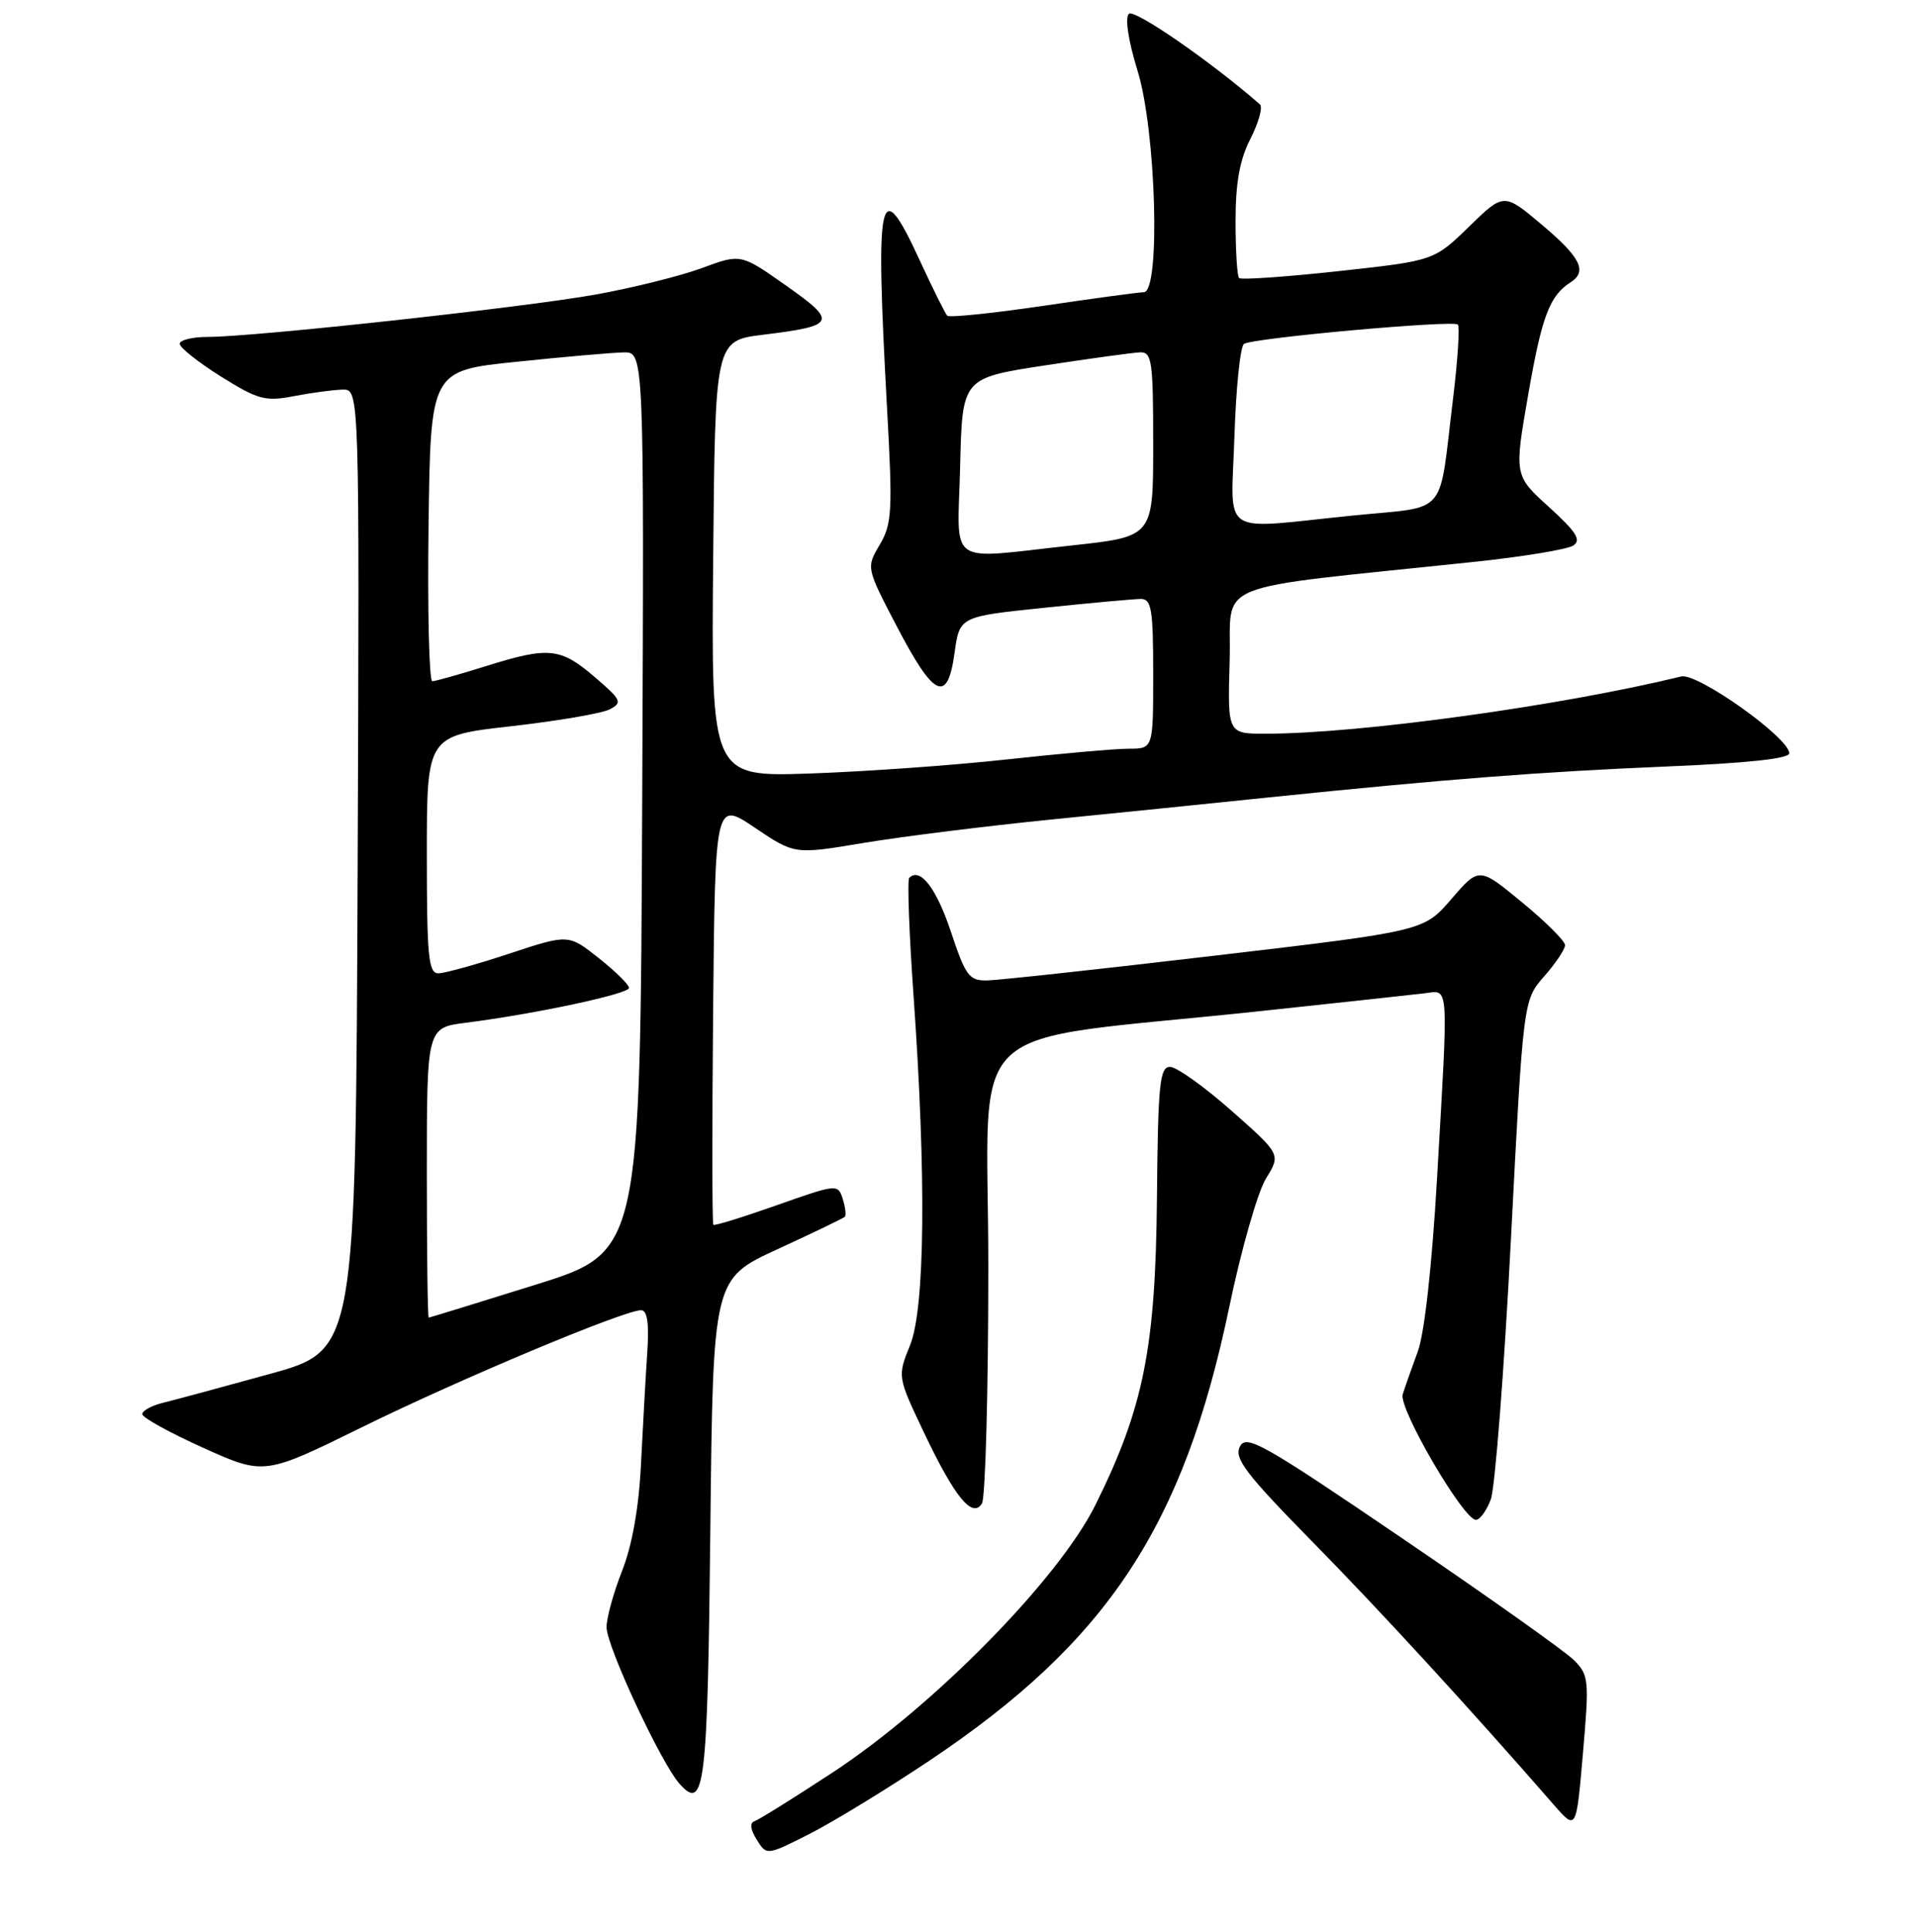 <?xml version="1.0" encoding="UTF-8" standalone="no"?>
<!DOCTYPE svg PUBLIC "-//W3C//DTD SVG 1.1//EN" "http://www.w3.org/Graphics/SVG/1.1/DTD/svg11.dtd" >
<svg xmlns="http://www.w3.org/2000/svg" xmlns:xlink="http://www.w3.org/1999/xlink" version="1.1" viewBox="0 0 256 258">
 <g >
 <path fill="currentColor"
d=" M 124.12 235.16 C 147.89 219.26 158.05 203.89 164.16 174.57 C 165.75 166.91 167.96 159.19 169.06 157.41 C 171.05 154.18 171.05 154.18 164.44 148.34 C 160.81 145.13 157.12 142.50 156.25 142.50 C 154.87 142.50 154.64 144.76 154.50 160.00 C 154.32 180.05 152.71 188.06 146.29 201.00 C 141.38 210.91 124.68 227.90 111.15 236.77 C 106.01 240.14 101.33 243.06 100.76 243.25 C 100.10 243.47 100.20 244.35 101.05 245.71 C 102.38 247.84 102.38 247.84 108.06 244.97 C 111.18 243.39 118.41 238.98 124.12 235.16 Z  M 210.18 221.73 C 209.02 220.57 198.72 213.26 187.28 205.48 C 168.58 192.76 166.41 191.53 165.57 193.23 C 164.80 194.80 166.37 196.86 175.15 205.81 C 184.18 214.99 196.23 228.12 207.50 241.06 C 210.50 244.50 210.50 244.50 211.39 234.17 C 212.24 224.37 212.18 223.73 210.18 221.73 Z  M 94.86 204.35 C 95.22 170.81 95.22 170.81 103.83 166.85 C 108.57 164.67 112.61 162.72 112.82 162.52 C 113.02 162.32 112.89 161.24 112.54 160.12 C 111.90 158.12 111.76 158.14 103.72 160.98 C 99.22 162.57 95.41 163.75 95.26 163.59 C 95.10 163.43 95.09 150.63 95.23 135.14 C 95.50 106.98 95.50 106.98 100.80 110.55 C 106.11 114.13 106.11 114.13 115.30 112.59 C 120.36 111.75 131.47 110.36 140.00 109.50 C 148.53 108.65 161.80 107.30 169.50 106.50 C 193.15 104.06 205.83 103.08 222.75 102.37 C 233.50 101.92 238.98 101.32 238.95 100.60 C 238.87 98.49 226.66 89.83 224.52 90.35 C 208.40 94.29 181.45 98.00 168.99 98.00 C 163.93 98.00 163.93 98.00 164.21 88.25 C 164.53 77.34 160.75 78.86 197.11 75.02 C 203.50 74.34 209.35 73.37 210.11 72.86 C 211.20 72.13 210.49 71.02 206.85 67.72 C 202.20 63.50 202.20 63.50 204.10 52.60 C 205.91 42.21 206.94 39.50 209.75 37.70 C 212.01 36.25 211.07 34.37 205.92 30.03 C 200.83 25.74 200.83 25.74 196.17 30.28 C 191.50 34.82 191.50 34.82 178.72 36.22 C 171.70 36.98 165.73 37.40 165.47 37.14 C 165.21 36.88 165.00 33.46 165.00 29.54 C 165.00 24.40 165.55 21.33 167.00 18.51 C 168.09 16.35 168.66 14.30 168.25 13.94 C 161.71 8.22 151.46 1.14 150.75 1.85 C 150.21 2.39 150.68 5.46 151.92 9.48 C 154.39 17.49 155.00 38.98 152.75 39.03 C 152.06 39.04 145.99 39.86 139.25 40.86 C 132.51 41.85 126.78 42.44 126.50 42.17 C 126.23 41.90 124.58 38.58 122.84 34.81 C 117.41 23.03 116.87 25.49 118.46 54.60 C 119.22 68.27 119.12 69.98 117.48 72.76 C 115.67 75.82 115.67 75.82 119.76 83.66 C 124.73 93.19 126.53 94.03 127.47 87.23 C 128.14 82.35 128.14 82.35 139.43 81.18 C 145.64 80.53 151.46 80.00 152.36 80.00 C 153.77 80.00 154.00 81.40 154.00 90.00 C 154.00 100.00 154.00 100.00 150.75 100.00 C 148.96 100.00 141.65 100.65 134.50 101.43 C 127.35 102.22 115.53 103.06 108.24 103.31 C 94.97 103.77 94.97 103.77 95.24 74.64 C 95.50 45.50 95.50 45.50 101.91 44.71 C 111.64 43.51 111.88 43.01 104.98 38.15 C 98.93 33.88 98.93 33.88 93.72 35.81 C 90.85 36.87 84.45 38.46 79.50 39.35 C 69.83 41.08 33.92 45.00 27.75 45.00 C 25.69 45.00 24.00 45.42 24.00 45.92 C 24.00 46.43 26.48 48.39 29.50 50.29 C 34.47 53.39 35.42 53.65 39.25 52.91 C 41.59 52.46 44.52 52.07 45.76 52.04 C 48.01 52.00 48.01 52.00 47.76 116.17 C 47.50 180.35 47.50 180.35 36.00 183.52 C 29.68 185.27 23.26 187.00 21.75 187.37 C 20.24 187.74 19.00 188.42 19.00 188.88 C 19.00 189.34 22.66 191.36 27.14 193.38 C 35.29 197.05 35.29 197.05 48.39 190.60 C 61.46 184.17 83.34 175.00 85.61 175.00 C 86.45 175.00 86.70 176.74 86.43 180.75 C 86.22 183.91 85.85 190.55 85.60 195.51 C 85.32 201.36 84.43 206.36 83.08 209.80 C 81.94 212.70 81.00 216.09 81.00 217.34 C 81.00 219.89 88.30 235.54 90.76 238.27 C 94.10 241.99 94.49 238.77 94.86 204.35 Z  M 199.08 200.28 C 199.65 198.78 200.86 183.16 201.77 165.57 C 203.42 133.59 203.42 133.59 206.21 130.41 C 207.74 128.67 209.00 126.79 209.00 126.24 C 209.00 125.69 206.42 123.12 203.26 120.52 C 197.52 115.79 197.52 115.79 193.83 120.07 C 190.14 124.36 190.14 124.36 162.32 127.63 C 147.02 129.43 133.30 130.93 131.83 130.95 C 129.42 131.00 128.95 130.36 126.98 124.43 C 125.03 118.59 122.87 115.80 121.42 117.25 C 121.15 117.52 121.40 124.57 121.99 132.91 C 123.71 157.16 123.53 174.73 121.53 179.68 C 119.84 183.86 119.84 183.86 123.38 191.32 C 127.49 199.97 129.84 202.86 131.13 200.82 C 131.59 200.10 131.98 185.95 131.98 169.38 C 132.00 135.15 127.46 139.42 168.50 135.03 C 178.95 133.91 188.74 132.85 190.25 132.67 C 193.55 132.28 193.44 130.75 191.90 157.47 C 191.23 169.05 190.23 178.07 189.34 180.50 C 188.53 182.70 187.62 185.28 187.32 186.24 C 186.74 188.09 195.43 203.00 197.10 203.00 C 197.62 203.00 198.52 201.78 199.08 200.28 Z  M 57.00 156.63 C 57.00 137.26 57.00 137.26 62.25 136.60 C 71.45 135.43 84.00 132.75 84.00 131.95 C 84.00 131.52 82.18 129.73 79.96 127.97 C 75.91 124.76 75.91 124.76 67.99 127.38 C 63.63 128.82 59.38 130.00 58.53 130.00 C 57.22 130.00 57.00 127.73 57.00 114.13 C 57.00 98.27 57.00 98.27 68.25 97.00 C 74.44 96.30 80.36 95.29 81.41 94.75 C 83.16 93.84 83.00 93.50 79.41 90.42 C 74.82 86.49 73.28 86.34 64.84 88.99 C 61.35 90.08 58.15 90.98 57.73 90.99 C 57.31 90.99 57.08 81.66 57.23 70.25 C 57.50 49.50 57.50 49.50 69.00 48.32 C 75.33 47.66 81.74 47.10 83.26 47.07 C 86.02 47.00 86.02 47.00 85.76 107.11 C 85.50 167.22 85.50 167.22 71.50 171.60 C 63.80 174.01 57.39 175.98 57.25 175.99 C 57.11 176.00 57.00 167.28 57.00 156.63 Z  M 128.22 62.25 C 128.50 50.50 128.50 50.50 139.50 48.81 C 145.55 47.89 151.29 47.10 152.25 47.06 C 153.83 47.01 154.00 48.23 154.00 59.34 C 154.00 71.67 154.00 71.67 143.25 72.84 C 126.12 74.69 127.89 75.94 128.22 62.25 Z  M 164.85 58.25 C 165.06 51.79 165.63 46.24 166.13 45.93 C 167.40 45.13 194.06 42.73 194.68 43.35 C 194.96 43.63 194.67 48.05 194.05 53.18 C 192.07 69.33 193.59 67.55 180.64 68.86 C 162.55 70.69 164.42 71.95 164.85 58.25 Z "/>
</g>
</svg>